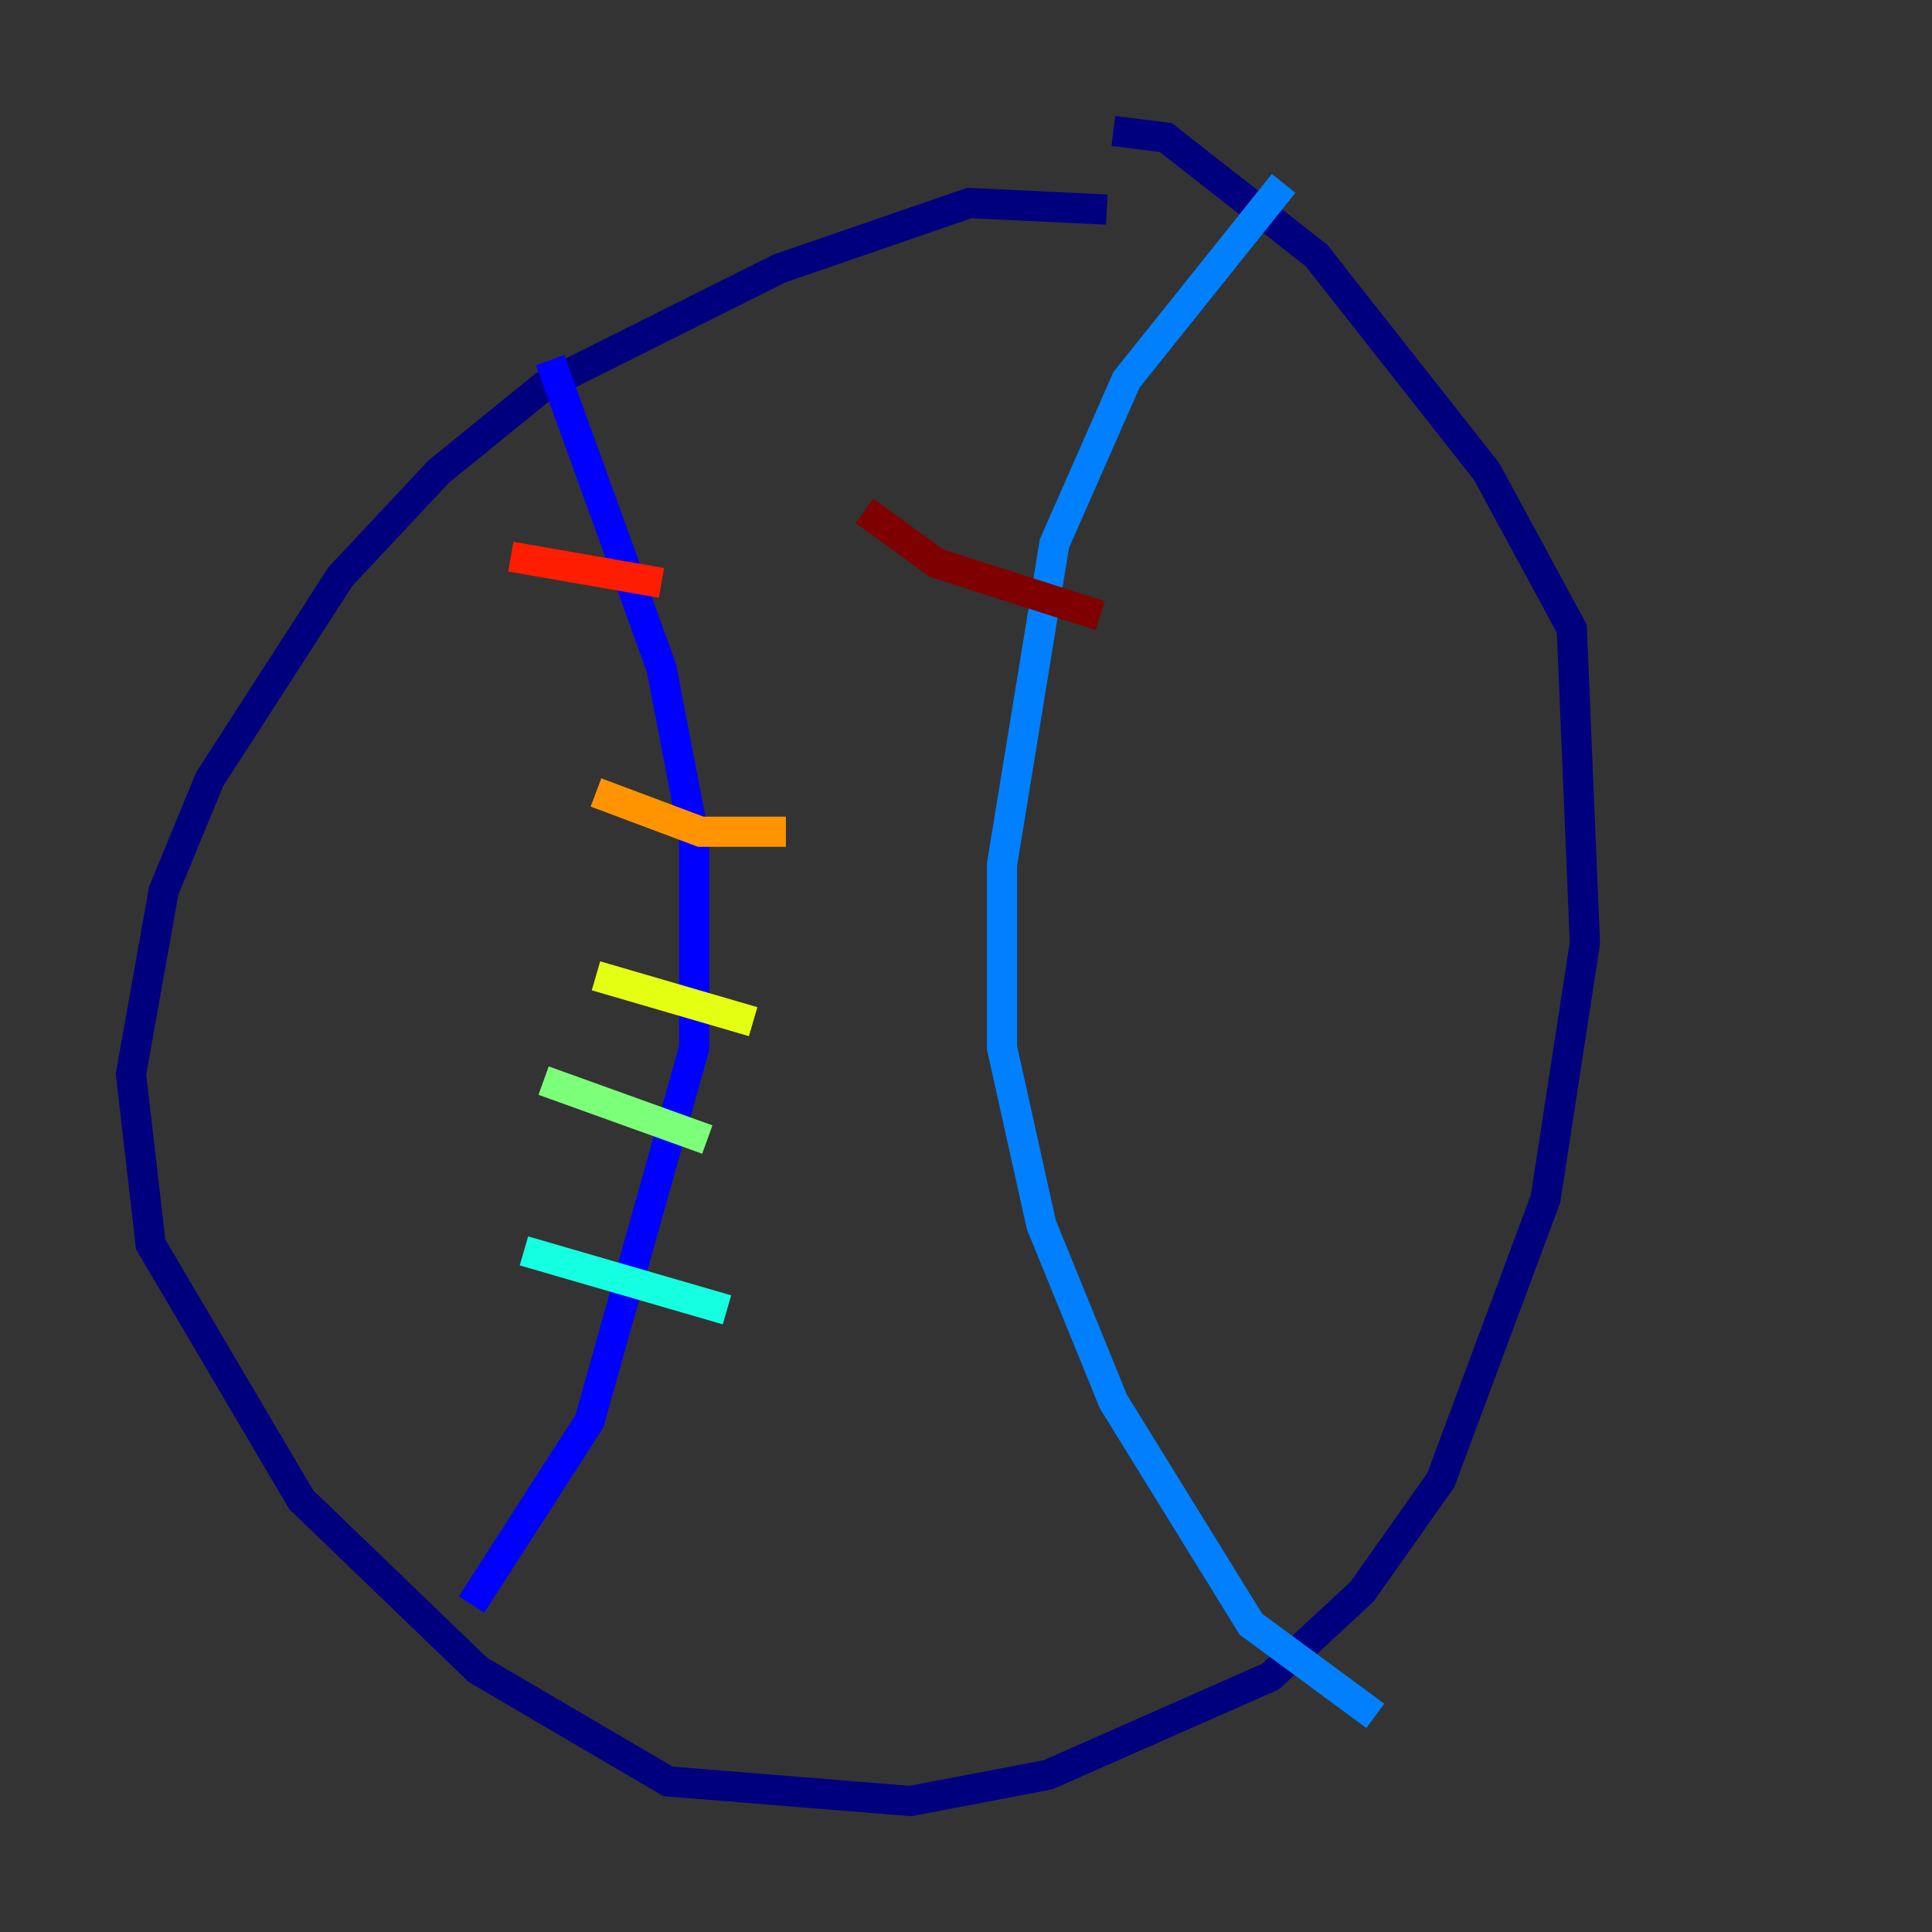 <?xml version="1.0" encoding="utf-8" ?>
<svg baseProfile="tiny" height="128" version="1.2" viewBox="0,0,128,128" width="128" xmlns="http://www.w3.org/2000/svg" xmlns:ev="http://www.w3.org/2001/xml-events" xmlns:xlink="http://www.w3.org/1999/xlink"><rect x="0" y="0" width="128" height="128" fill="#333333" stroke="none"/><defs /><polyline fill="none" points="73.329,13.885 64.217,13.451 51.634,17.79 36.014,25.6 29.071,31.241 22.563,38.183 13.885,51.634 10.848,59.01 8.678,71.159 9.98,82.441 19.959,99.363 31.675,110.644 44.258,118.02 60.312,119.322 69.424,117.586 84.176,111.078 90.251,105.437 95.458,98.061 102.4,79.403 105.003,62.481 104.136,41.654 98.495,31.241 87.214,16.922 77.234,9.112 73.763,8.678" stroke="#00007f" stroke-width="2" /><polyline fill="none" points="36.447,23.864 43.824,44.258 45.993,55.539 45.993,69.424 39.051,94.156 31.241,106.305" stroke="#0000ff" stroke-width="2" /><polyline fill="none" points="85.044,12.149 74.63,25.166 69.858,36.014 66.386,57.275 66.386,69.424 68.99,81.139 73.763,92.854 82.875,107.607 91.119,113.681" stroke="#0080ff" stroke-width="2" /><polyline fill="none" points="34.712,82.875 48.163,86.78" stroke="#15ffe1" stroke-width="2" /><polyline fill="none" points="36.014,71.593 46.861,75.498" stroke="#7cff79" stroke-width="2" /><polyline fill="none" points="39.485,64.651 49.898,67.688" stroke="#e4ff12" stroke-width="2" /><polyline fill="none" points="39.485,52.502 46.427,55.105 52.068,55.105" stroke="#ff9400" stroke-width="2" /><polyline fill="none" points="33.844,36.881 43.824,38.617" stroke="#ff1d00" stroke-width="2" /><polyline fill="none" points="57.275,33.844 62.047,37.315 72.895,40.786" stroke="#7f0000" stroke-width="2" /></svg>
